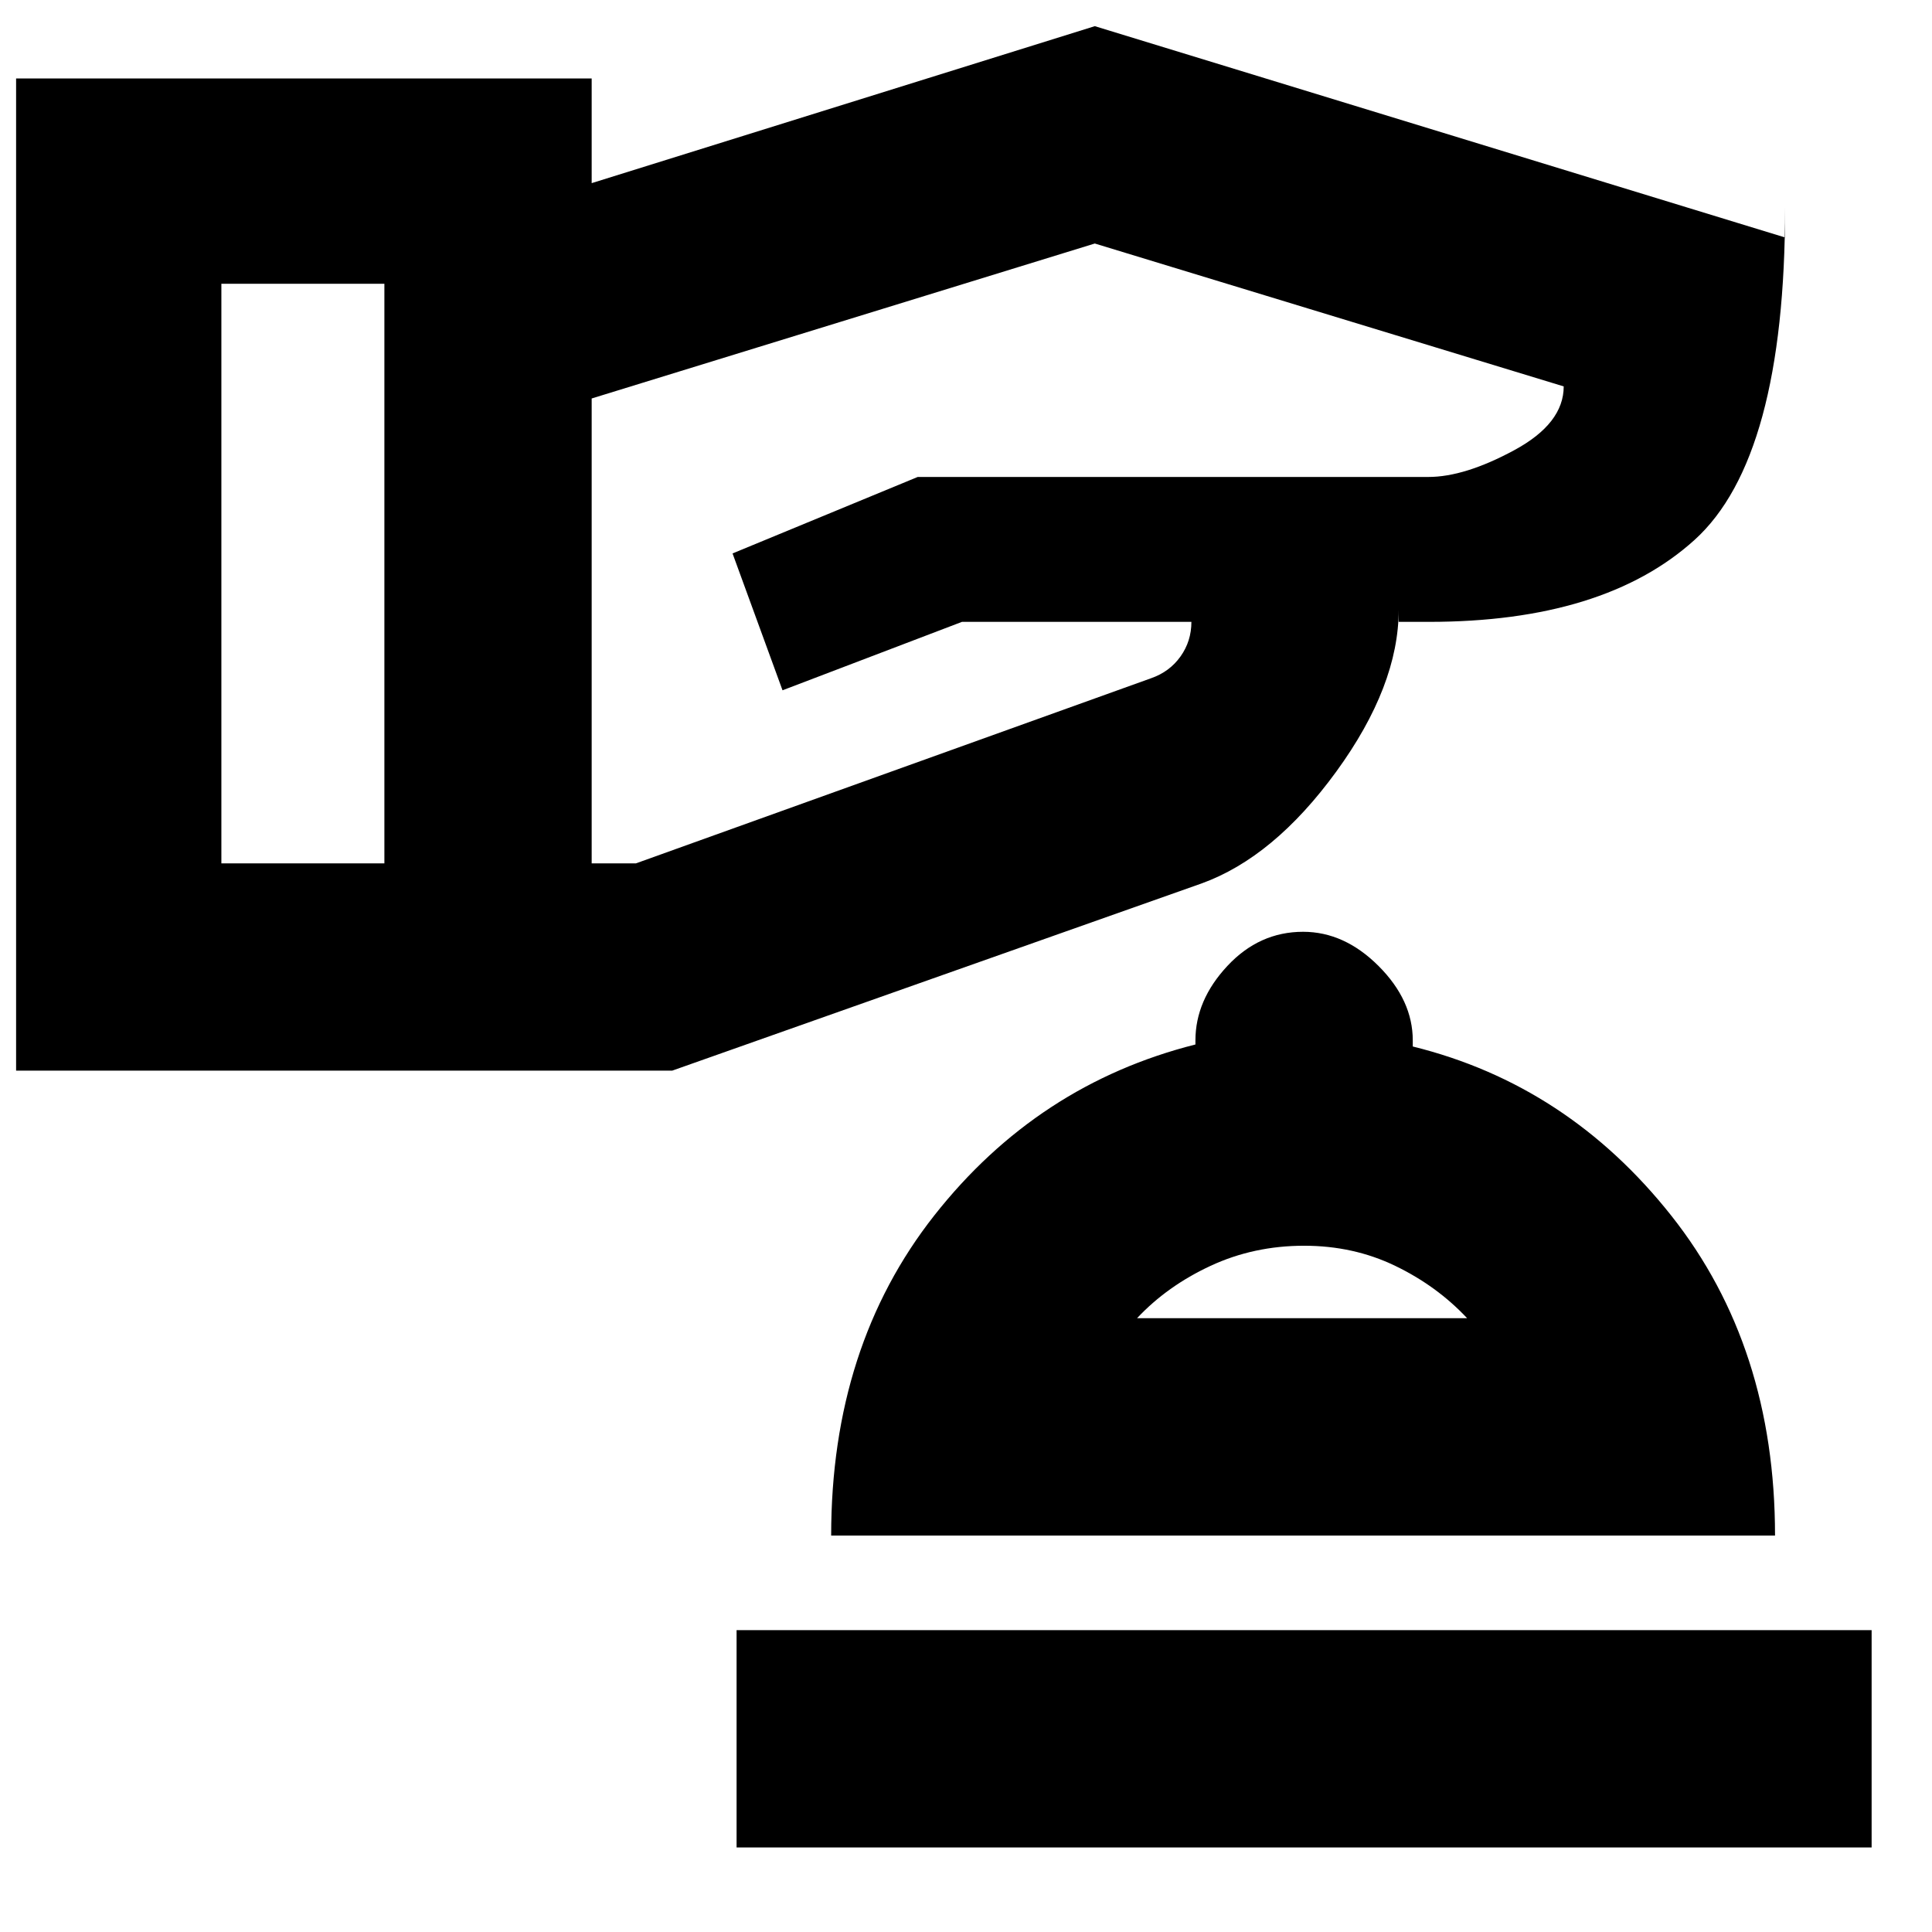 <svg xmlns="http://www.w3.org/2000/svg" height="20" viewBox="0 -960 960 960" width="20"><path d="M366-42v-108h564v108H366Zm47-155q0-94 51.283-159.104Q515.567-421.207 594-441v-2q0-20 15.85-37t37.65-17q20.5 0 37.5 17t17 37v3q77 19 128.5 84.102Q882-290.797 882-197H413Zm152-108h164q-15-16-35.713-26T648-341q-25 0-46.5 10T565-305Zm82 0ZM8-428v-493h286v52l250-78 343 105v-15q0 124.583-45 165.292Q797-651 710-651h-15v-6q0 37.773-31 80.386Q633-534 597-521l-263 93H8Zm102-103h81v-288h-81v288Zm184 0h22l256-92q9.167-3.2 14.583-10.8Q592-641.4 592-651H478l-89.17 34L364-685l92-38h253.746q18.063 0 42.659-13.295Q777-749.591 777-768l-233-71-250 77v231Z"/></svg>
